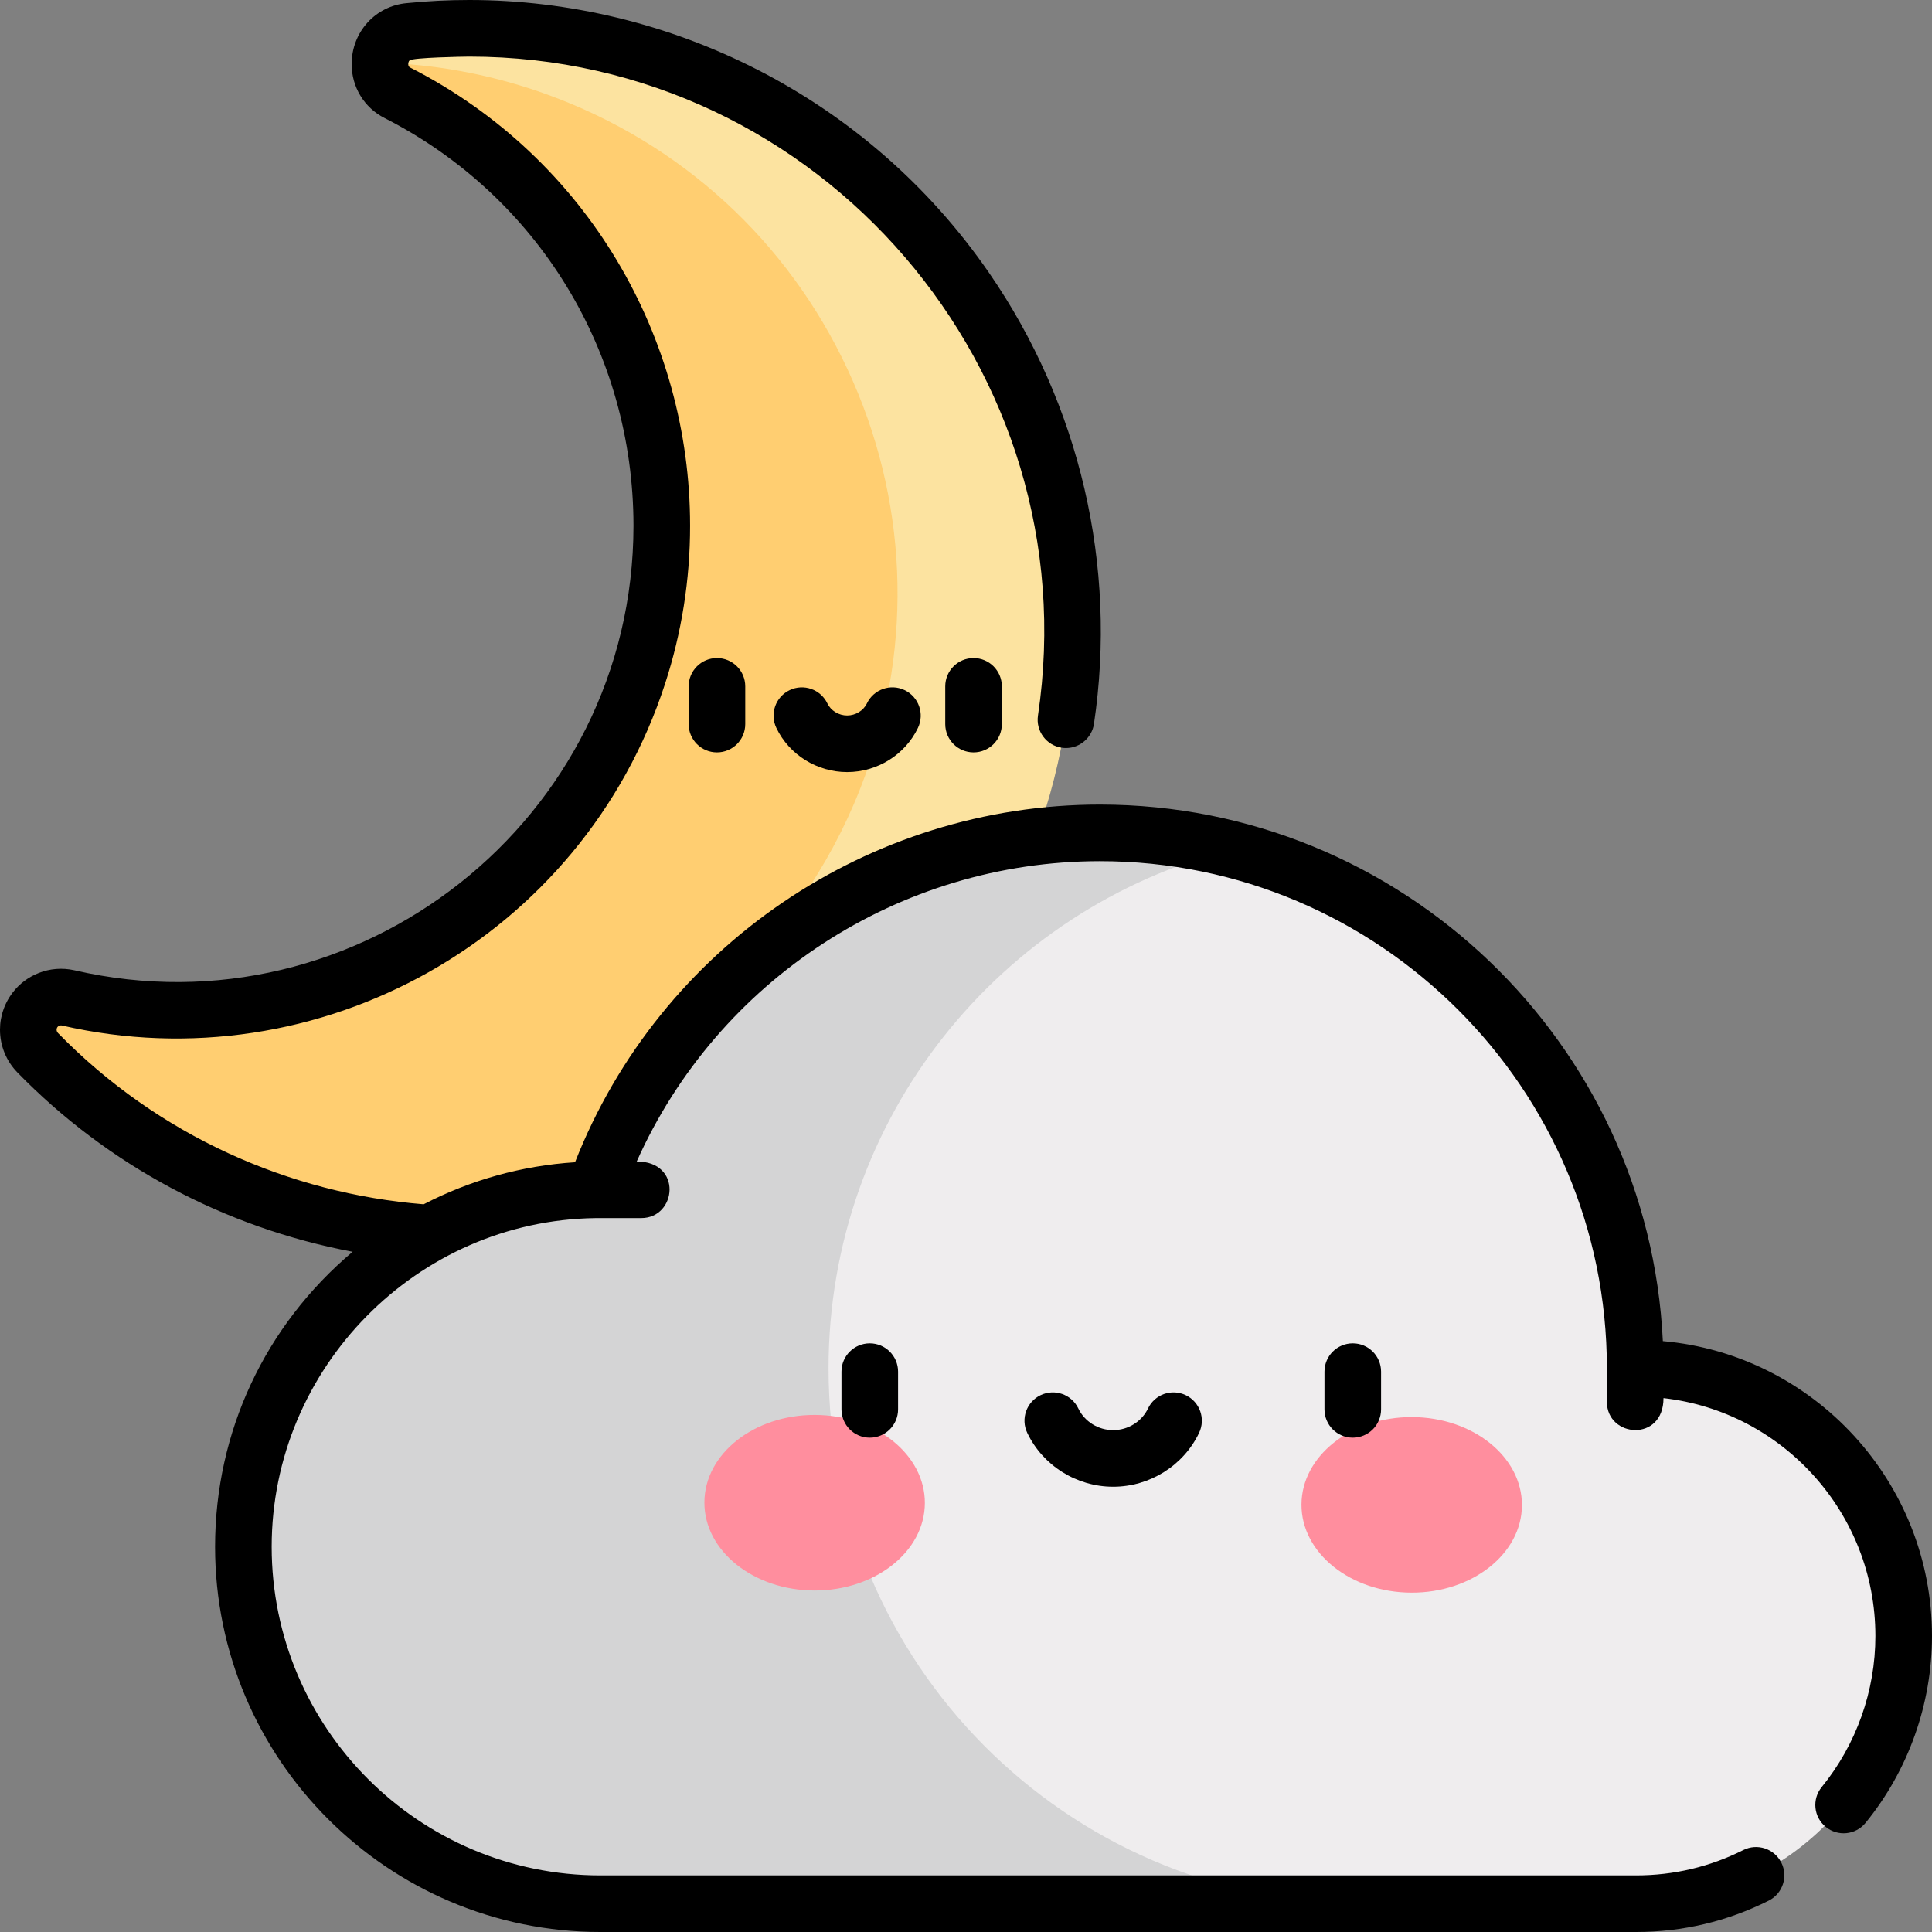 <svg id="Layer_1" enable-background="new 0 0 512 512" height="512" viewBox="0 0 512 512" width="512" xmlns="http://www.w3.org/2000/svg"><rect x="0" y="0" width="512" height="512" fill="#808080" stroke="none"/><path d="m274.541 221.996c30.211-83.004-12.527-174.604-95.502-204.805-23.341-8.496-47.362-11.218-70.508-8.901-3.333.333-6.193 2.515-7.339 5.663-1.485 4.08.263 8.667 4.132 10.64 57.051 29.084 84.74 96.731 62.266 158.477-4.415 12.13-10.455 23.171-17.772 32.988l75.351 75.351c21.697-17.596 39.079-41.135 49.372-69.413z" fill="#fce3a0"/><path d="m229.283 205.523c12.871-35.362 11.21-73.597-4.676-107.659-15.885-34.059-44.104-59.903-79.46-72.771v-.001c-13.565-4.937-27.703-7.76-42.022-8.391l-2.443-.107c-.127 3.271 1.597 6.445 4.643 7.999 57.051 29.084 84.74 96.731 62.266 158.477-22.556 61.972-87.385 95.696-149.565 81.374-3.089-.711-6.549.374-8.699 3.144 0 .001-.001.001-.002.002-.541.698-.989 1.482-1.304 2.349l-.001.004c-1.146 3.147-.357 6.657 1.982 9.056 16.242 16.651 36.392 30.006 59.734 38.502 54.584 19.867 113.193 8.164 155.434-26.091l-31.536-31.536c15.789-14.87 28.004-33.347 35.649-54.351z" fill="#ffce71"/><path d="m326.446 225.071c-11.192-2.839-22.909-4.351-34.972-4.351-61.774 0-114.317 39.481-133.8 94.583v.006c-50.772.673-93.174 42.149-93.174 94.597 0 52.242 42.351 94.593 94.593 94.593h201.281z" fill="#d4d4d5"/><path d="m433.344 362.607c-.004-66.44-45.554-121.977-106.898-137.535-61.429 15.597-106.874 71.26-106.874 137.541 0 78.002 62.939 141.295 140.802 141.888h73.181c39.182 0 70.945-31.763 70.945-70.945 0-39.697-32.442-71.157-71.156-70.949z" fill="#efedee"/><ellipse cx="215.831" cy="398.263" fill="#ff8e9e" rx="29.212" ry="23.263" transform="matrix(1 .003 -.003 1 1.249 -.674)"/><ellipse cx="374.169" cy="398.759" fill="#ff8e9e" rx="29.212" ry="23.263" transform="matrix(-1 -.003 .003 -1 747.088 798.688)"/><path d="m440.672 355.412c-3.772-79.042-69.252-142.191-149.198-142.191-61.037 0-116.597 37.51-139.083 94.789-14.135.901-27.74 4.723-40.12 11.141-35.481-2.868-70.285-18.112-96.901-45.391-.318-.332-.456-.774-.31-1.25.01 0 .01 0 .01-.01.13-.438.634-.848 1.27-.75 68.098 15.689 137.972-23.155 159.91-90.551 4.4-13.52 6.64-27.619 6.63-41.88.02-49.795-27.18-97.44-74.15-121.409-.275-.153-.318-.216-.4-.341-.265-.414-.105-1.343.23-1.56.685-.759 14.359-1.01 15.79-1.01 93.259 0 164.334 83.423 150.72 174.63-.61 4.09 2.22 7.92 6.31 8.53.37.06.75.079 1.12.079 3.68 0 6.86-2.739 7.41-6.39 6.248-41.878-3.731-84.593-27.76-119.49-32.403-47.042-85.074-72.358-137.8-72.358-5.51 0-11.09.279-16.57.83-8.203.738-14.568 7.551-14.59 16.149 0 6.075 3.324 11.568 8.73 14.3 40.67 20.721 65.94 62.12 65.96 108.04-.031 77.872-72.955 135.193-148.17 117.811-6.651-1.489-12.917 1.39-16.31 5.859.001 0-1.483 1.788-2.43 4.381v.029c-.65 1.761-.97 3.611-.97 5.481 0 4.25 1.64 8.28 4.63 11.35 23.894 24.508 54.846 41.1 88.821 47.505-23.199 19.549-36.451 47.713-36.451 78.172 0 56.294 45.799 102.093 102.093 102.093h274.461c12.368 0 24.205-2.798 35.183-8.315 3.701-1.86 5.193-6.368 3.333-10.069-1.861-3.701-6.37-5.192-10.069-3.333-8.868 4.458-18.438 6.718-28.446 6.718h-274.462c-48.023-.001-87.093-39.07-87.093-87.094 0-47.399 38.478-86.472 85.774-87.099.021 0 .041-.006.063-.006h12.112c9.395 0 10.983-15-1.209-15 21.451-48.012 69.494-79.582 122.734-79.582 74.088 0 134.366 60.285 134.37 134.386v8.894c0 9.514 15 10.767 15-.982 31.55 3.561 56.156 30.466 56.156 63.037 0 14.562-5.055 28.784-14.233 40.048-2.616 3.211-2.135 7.935 1.076 10.552 3.214 2.617 7.937 2.133 10.553-1.076 11.352-13.933 17.604-31.52 17.604-49.524 0-40.91-31.409-74.607-71.328-78.143z"/><path d="m223 363.5v10c0 4.143 3.358 7.5 7.5 7.5s7.5-3.357 7.5-7.5v-10c0-4.142-3.358-7.5-7.5-7.5s-7.5 3.358-7.5 7.5z"/><path d="m351 363.5v10c0 4.143 3.358 7.5 7.5 7.5s7.5-3.357 7.5-7.5v-10c0-4.142-3.358-7.5-7.5-7.5s-7.5 3.358-7.5 7.5z"/><path d="m304.234 373.265c-1.666 3.484-5.291 5.735-9.234 5.735s-7.568-2.251-9.234-5.735c-1.787-3.737-6.266-5.317-10.001-3.53-3.737 1.786-5.318 6.265-3.531 10.001 4.143 8.665 13.079 14.264 22.766 14.264s18.623-5.599 22.766-14.265c1.787-3.736.206-8.215-3.531-10.001-3.737-1.789-8.214-.206-10.001 3.531z"/><path d="m190 174.391c-4.143.001-7.499 3.358-7.5 7.501v10c0 4.142 3.358 7.499 7.5 7.5 2.071-.001 3.946-.84 5.303-2.197s2.196-3.232 2.197-5.304v-10c0-4.143-3.358-7.5-7.5-7.5z"/><path d="m250.5 181.891v10c0 4.143 3.358 7.5 7.5 7.501 2.071-.001 3.946-.84 5.304-2.197 1.357-1.357 2.196-3.232 2.197-5.303v-10c0-4.143-3.358-7.501-7.5-7.501-4.143.001-7.501 3.358-7.501 7.5z"/><path d="m229.735 186.419c-.913 1.908-3.016 3.19-5.234 3.19 0 0 0 0-.001 0-2.218 0-4.321-1.281-5.233-3.188-1.788-3.737-6.266-5.317-10.001-3.531-3.737 1.787-5.318 6.265-3.532 10.002 3.403 7.118 10.77 11.718 18.765 11.718h.004c7.994 0 15.359-4.6 18.764-11.718 1.788-3.736.208-8.215-3.529-10.002-3.737-1.791-8.217-.207-10.003 3.529z"/></svg>